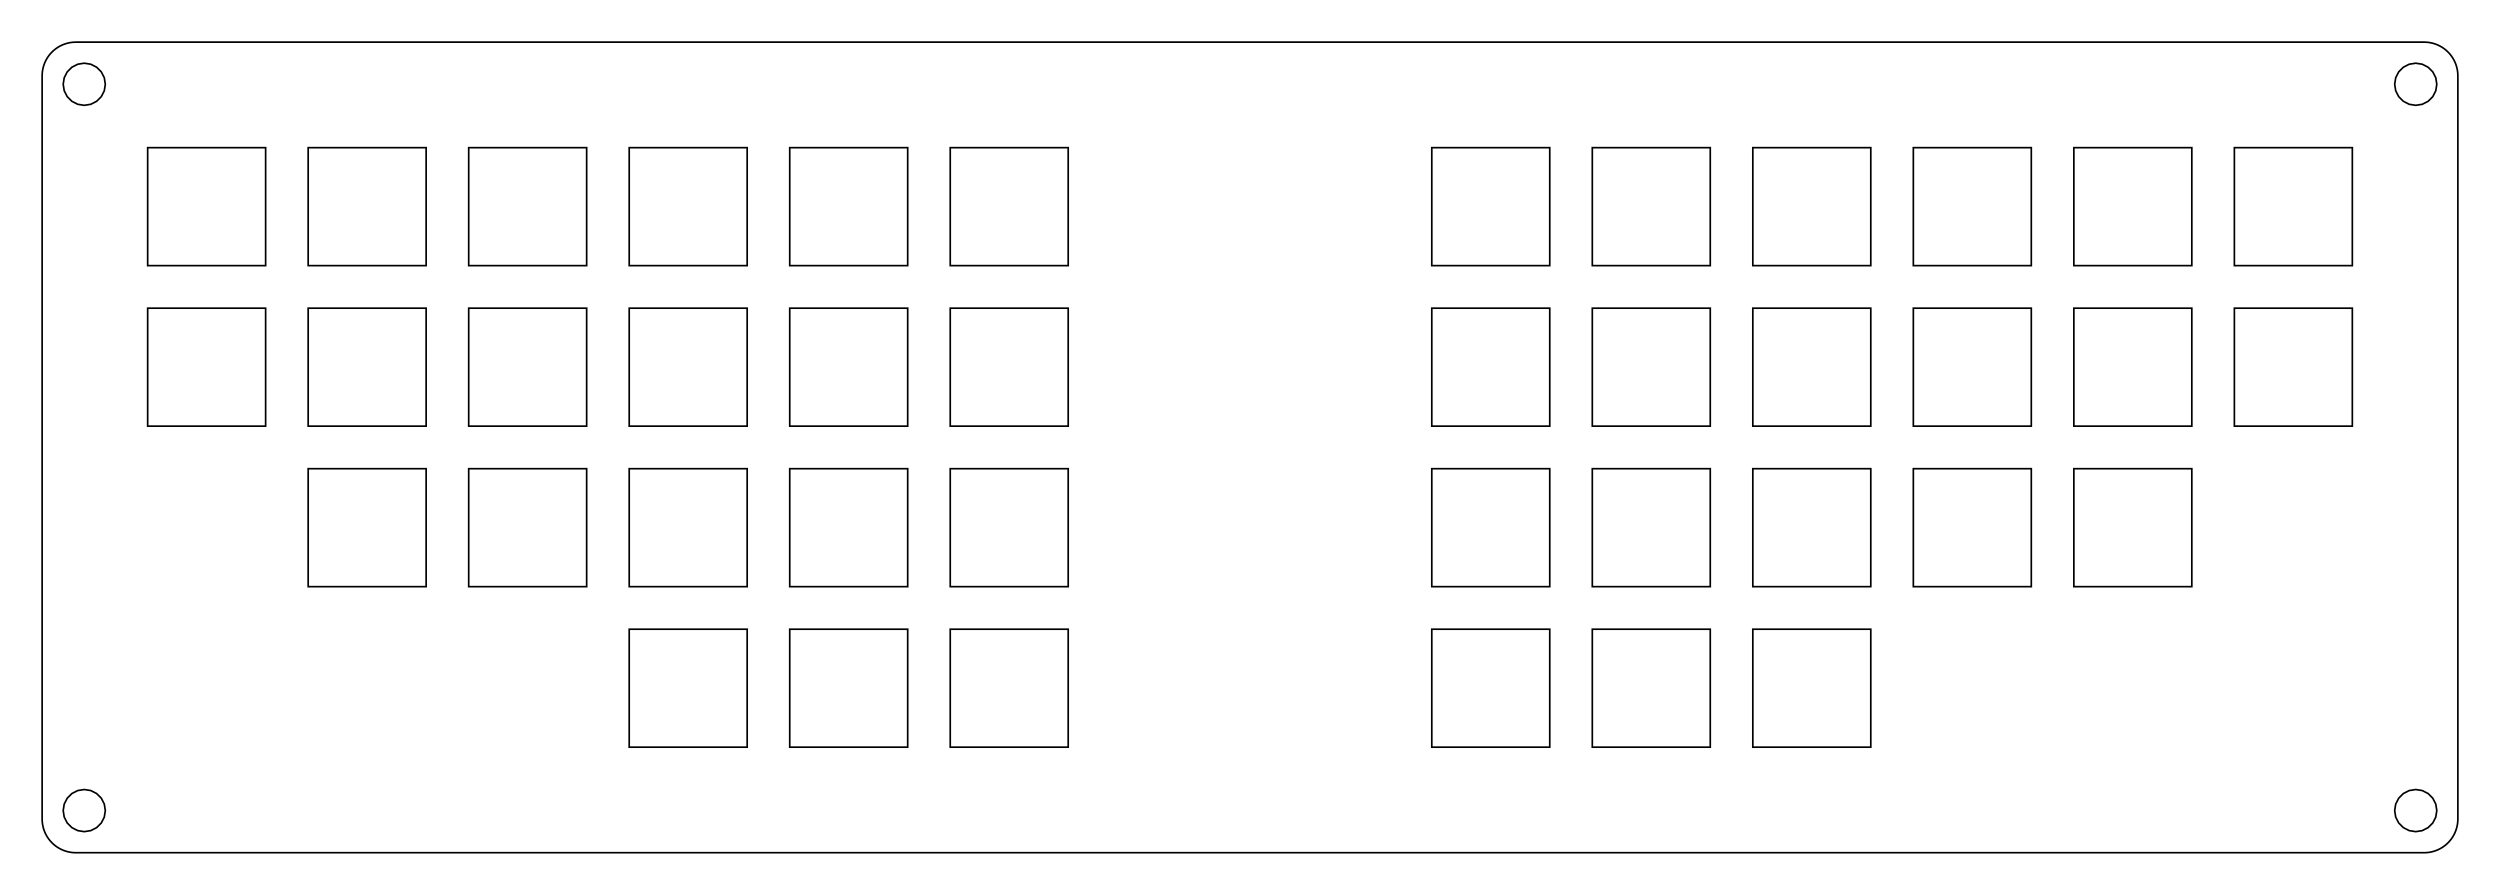 <?xml version="1.0"?>
<!-- Generated by SVGo -->
<svg width="296.700mm" height="106.200mm"
     viewBox="0.000 0.000 296.700 106.200"
     xmlns="http://www.w3.org/2000/svg" 
     xmlns:xlink="http://www.w3.org/1999/xlink">
<polygon points="287.700,5.000 288.014,5.012 288.326,5.049 288.634,5.111 288.936,5.196 289.231,5.304 289.516,5.436 289.790,5.589 290.051,5.764 290.298,5.958 290.528,6.172 290.742,6.402 290.936,6.649 291.111,6.910 291.264,7.184 291.396,7.469 291.504,7.764 291.589,8.066 291.651,8.374 291.688,8.686 291.700,9.000 291.700,97.200 291.688,97.514 291.651,97.826 291.589,98.134 291.504,98.436 291.396,98.731 291.264,99.016 291.111,99.290 290.936,99.551 290.742,99.798 290.528,100.028 290.298,100.242 290.051,100.436 289.790,100.611 289.516,100.764 289.231,100.896 288.936,101.004 288.634,101.089 288.326,101.151 288.014,101.188 287.700,101.200 9.000,101.200 8.686,101.188 8.374,101.151 8.066,101.089 7.764,101.004 7.469,100.896 7.184,100.764 6.910,100.611 6.649,100.436 6.402,100.242 6.172,100.028 5.958,99.798 5.764,99.551 5.589,99.290 5.436,99.016 5.304,98.731 5.196,98.436 5.111,98.134 5.049,97.826 5.012,97.514 5.000,97.200 5.000,9.000 5.012,8.686 5.049,8.374 5.111,8.066 5.196,7.764 5.304,7.469 5.436,7.184 5.589,6.910 5.764,6.649 5.958,6.402 6.172,6.172 6.402,5.958 6.649,5.764 6.910,5.589 7.184,5.436 7.469,5.304 7.764,5.196 8.066,5.111 8.374,5.049 8.686,5.012 9.000,5.000" style="fill:none;stroke-width:0.2;stroke:black"/>
<polygon points="286.700,7.500 287.473,7.622 288.169,7.977 288.723,8.531 289.078,9.227 289.200,10.000 289.078,10.773 288.723,11.469 288.169,12.023 287.473,12.378 286.700,12.500 285.927,12.378 285.231,12.023 284.677,11.469 284.322,10.773 284.200,10.000 284.322,9.227 284.677,8.531 285.231,7.977 285.927,7.622" style="fill:none;stroke-width:0.2;stroke:black"/>
<polygon points="286.700,93.700 287.473,93.822 288.169,94.177 288.723,94.731 289.078,95.427 289.200,96.200 289.078,96.973 288.723,97.669 288.169,98.223 287.473,98.578 286.700,98.700 285.927,98.578 285.231,98.223 284.677,97.669 284.322,96.973 284.200,96.200 284.322,95.427 284.677,94.731 285.231,94.177 285.927,93.822" style="fill:none;stroke-width:0.2;stroke:black"/>
<polygon points="10.000,93.700 10.773,93.822 11.469,94.177 12.023,94.731 12.378,95.427 12.500,96.200 12.378,96.973 12.023,97.669 11.469,98.223 10.773,98.578 10.000,98.700 9.227,98.578 8.531,98.223 7.977,97.669 7.622,96.973 7.500,96.200 7.622,95.427 7.977,94.731 8.531,94.177 9.227,93.822" style="fill:none;stroke-width:0.2;stroke:black"/>
<polygon points="10.000,7.500 10.773,7.622 11.469,7.977 12.023,8.531 12.378,9.227 12.500,10.000 12.378,10.773 12.023,11.469 11.469,12.023 10.773,12.378 10.000,12.500 9.227,12.378 8.531,12.023 7.977,11.469 7.622,10.773 7.500,10.000 7.622,9.227 7.977,8.531 8.531,7.977 9.227,7.622" style="fill:none;stroke-width:0.2;stroke:black"/>
<polygon points="17.525,31.525 17.525,17.525 31.525,17.525 31.525,31.525" style="fill:none;stroke-width:0.2;stroke:black"/>
<polygon points="17.525,50.575 17.525,36.575 31.525,36.575 31.525,50.575" style="fill:none;stroke-width:0.2;stroke:black"/>
<polygon points="36.575,69.625 36.575,55.625 50.575,55.625 50.575,69.625" style="fill:none;stroke-width:0.2;stroke:black"/>
<polygon points="36.575,31.525 36.575,17.525 50.575,17.525 50.575,31.525" style="fill:none;stroke-width:0.2;stroke:black"/>
<polygon points="36.575,50.575 36.575,36.575 50.575,36.575 50.575,50.575" style="fill:none;stroke-width:0.2;stroke:black"/>
<polygon points="55.625,31.525 55.625,17.525 69.625,17.525 69.625,31.525" style="fill:none;stroke-width:0.2;stroke:black"/>
<polygon points="55.625,50.575 55.625,36.575 69.625,36.575 69.625,50.575" style="fill:none;stroke-width:0.2;stroke:black"/>
<polygon points="55.625,69.625 55.625,55.625 69.625,55.625 69.625,69.625" style="fill:none;stroke-width:0.2;stroke:black"/>
<polygon points="74.675,31.525 74.675,17.525 88.675,17.525 88.675,31.525" style="fill:none;stroke-width:0.2;stroke:black"/>
<polygon points="74.675,50.575 74.675,36.575 88.675,36.575 88.675,50.575" style="fill:none;stroke-width:0.2;stroke:black"/>
<polygon points="74.675,69.625 74.675,55.625 88.675,55.625 88.675,69.625" style="fill:none;stroke-width:0.2;stroke:black"/>
<polygon points="74.675,88.675 74.675,74.675 88.675,74.675 88.675,88.675" style="fill:none;stroke-width:0.2;stroke:black"/>
<polygon points="93.725,31.525 93.725,17.525 107.725,17.525 107.725,31.525" style="fill:none;stroke-width:0.2;stroke:black"/>
<polygon points="93.725,50.575 93.725,36.575 107.725,36.575 107.725,50.575" style="fill:none;stroke-width:0.2;stroke:black"/>
<polygon points="93.725,69.625 93.725,55.625 107.725,55.625 107.725,69.625" style="fill:none;stroke-width:0.2;stroke:black"/>
<polygon points="93.725,88.675 93.725,74.675 107.725,74.675 107.725,88.675" style="fill:none;stroke-width:0.2;stroke:black"/>
<polygon points="112.775,31.525 112.775,17.525 126.775,17.525 126.775,31.525" style="fill:none;stroke-width:0.2;stroke:black"/>
<polygon points="112.775,50.575 112.775,36.575 126.775,36.575 126.775,50.575" style="fill:none;stroke-width:0.2;stroke:black"/>
<polygon points="112.775,69.625 112.775,55.625 126.775,55.625 126.775,69.625" style="fill:none;stroke-width:0.2;stroke:black"/>
<polygon points="112.775,88.675 112.775,74.675 126.775,74.675 126.775,88.675" style="fill:none;stroke-width:0.2;stroke:black"/>
<polygon points="169.925,31.525 169.925,17.525 183.925,17.525 183.925,31.525" style="fill:none;stroke-width:0.2;stroke:black"/>
<polygon points="169.925,50.575 169.925,36.575 183.925,36.575 183.925,50.575" style="fill:none;stroke-width:0.2;stroke:black"/>
<polygon points="169.925,69.625 169.925,55.625 183.925,55.625 183.925,69.625" style="fill:none;stroke-width:0.2;stroke:black"/>
<polygon points="169.925,88.675 169.925,74.675 183.925,74.675 183.925,88.675" style="fill:none;stroke-width:0.2;stroke:black"/>
<polygon points="188.975,31.525 188.975,17.525 202.975,17.525 202.975,31.525" style="fill:none;stroke-width:0.2;stroke:black"/>
<polygon points="188.975,50.575 188.975,36.575 202.975,36.575 202.975,50.575" style="fill:none;stroke-width:0.2;stroke:black"/>
<polygon points="188.975,69.625 188.975,55.625 202.975,55.625 202.975,69.625" style="fill:none;stroke-width:0.2;stroke:black"/>
<polygon points="188.975,88.675 188.975,74.675 202.975,74.675 202.975,88.675" style="fill:none;stroke-width:0.2;stroke:black"/>
<polygon points="208.025,31.525 208.025,17.525 222.025,17.525 222.025,31.525" style="fill:none;stroke-width:0.2;stroke:black"/>
<polygon points="208.025,50.575 208.025,36.575 222.025,36.575 222.025,50.575" style="fill:none;stroke-width:0.2;stroke:black"/>
<polygon points="208.025,69.625 208.025,55.625 222.025,55.625 222.025,69.625" style="fill:none;stroke-width:0.2;stroke:black"/>
<polygon points="208.025,88.675 208.025,74.675 222.025,74.675 222.025,88.675" style="fill:none;stroke-width:0.2;stroke:black"/>
<polygon points="227.075,31.525 227.075,17.525 241.075,17.525 241.075,31.525" style="fill:none;stroke-width:0.2;stroke:black"/>
<polygon points="227.075,50.575 227.075,36.575 241.075,36.575 241.075,50.575" style="fill:none;stroke-width:0.2;stroke:black"/>
<polygon points="227.075,69.625 227.075,55.625 241.075,55.625 241.075,69.625" style="fill:none;stroke-width:0.2;stroke:black"/>
<polygon points="246.125,31.525 246.125,17.525 260.125,17.525 260.125,31.525" style="fill:none;stroke-width:0.2;stroke:black"/>
<polygon points="246.125,50.575 246.125,36.575 260.125,36.575 260.125,50.575" style="fill:none;stroke-width:0.2;stroke:black"/>
<polygon points="246.125,69.625 246.125,55.625 260.125,55.625 260.125,69.625" style="fill:none;stroke-width:0.2;stroke:black"/>
<polygon points="265.175,31.525 265.175,17.525 279.175,17.525 279.175,31.525" style="fill:none;stroke-width:0.2;stroke:black"/>
<polygon points="265.175,50.575 265.175,36.575 279.175,36.575 279.175,50.575" style="fill:none;stroke-width:0.2;stroke:black"/>
</svg>
